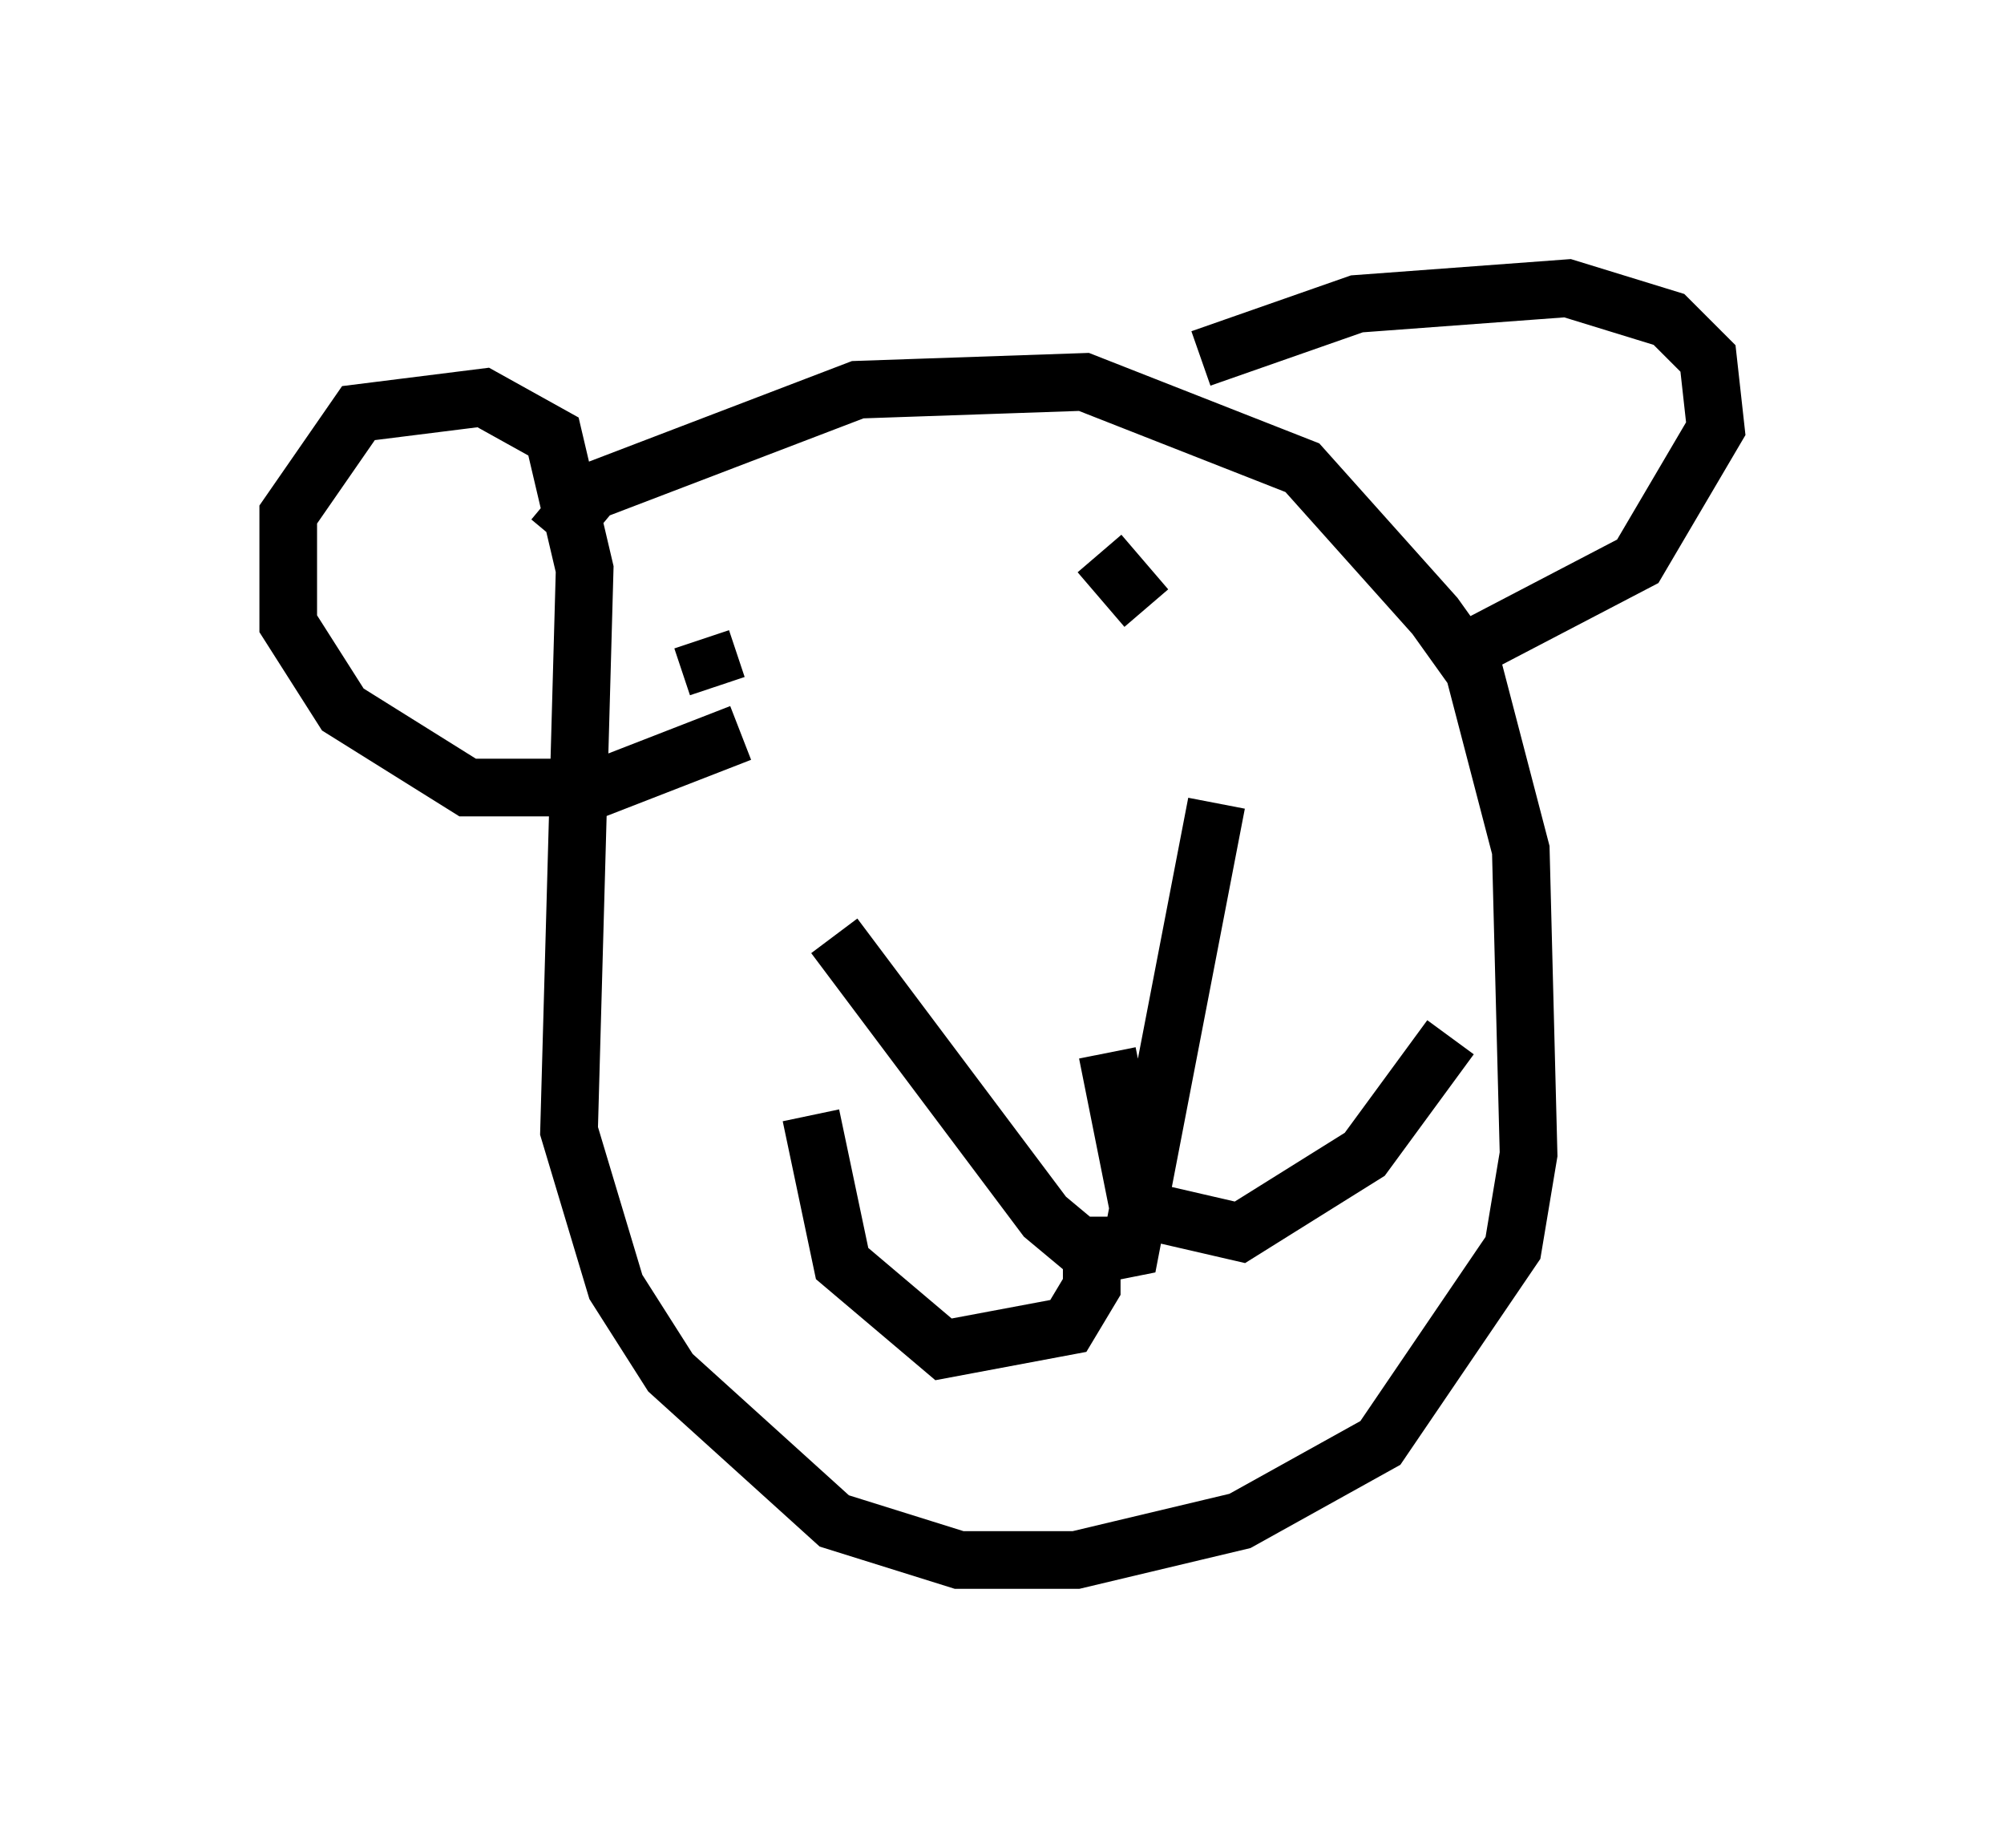 <?xml version="1.0" encoding="utf-8" ?>
<svg baseProfile="full" height="32.057" version="1.1" width="34.763" xmlns="http://www.w3.org/2000/svg" xmlns:ev="http://www.w3.org/2001/xml-events" xmlns:xlink="http://www.w3.org/1999/xlink"><defs /><rect fill="white" height="32.057" width="34.763" x="0" y="0" /><path d="M14.878, 15.149 m6.225, -1.218 l-1.488, 7.713 -0.677, 0.135 l-0.812, -0.677 -3.654, -4.871 m-4.871, -6.901 l0.677, -0.812 4.601, -1.759 l3.924, -0.135 3.789, 1.488 l2.3, 2.571 0.677, 0.947 l0.812, 3.112 0.135, 5.277 l-0.271, 1.624 -2.3, 3.383 l-2.436, 1.353 -2.842, 0.677 l-2.03, 0.0 -2.165, -0.677 l-2.842, -2.571 -0.947, -1.488 l-0.812, -2.706 0.271, -9.743 l-0.541, -2.3 -1.218, -0.677 l-2.165, 0.271 -1.218, 1.759 l0.0, 1.894 0.947, 1.488 l2.165, 1.353 2.3, 0.0 l2.436, -0.947 m7.984, -6.495 l2.706, -0.947 3.654, -0.271 l1.759, 0.541 0.677, 0.677 l0.135, 1.218 -1.353, 2.3 l-3.112, 1.624 m-6.225, -1.759 l0.812, 0.947 m-7.713, 0.541 l0.271, 0.812 m6.495, 9.202 l0.0, 1.218 -0.406, 0.677 l-2.165, 0.406 -1.759, -1.488 l-0.541, -2.571 m5.142, -1.083 l0.541, 2.706 1.759, 0.406 l2.165, -1.353 1.488, -2.03 " fill="none" stroke="black" stroke-width="1" /></svg>